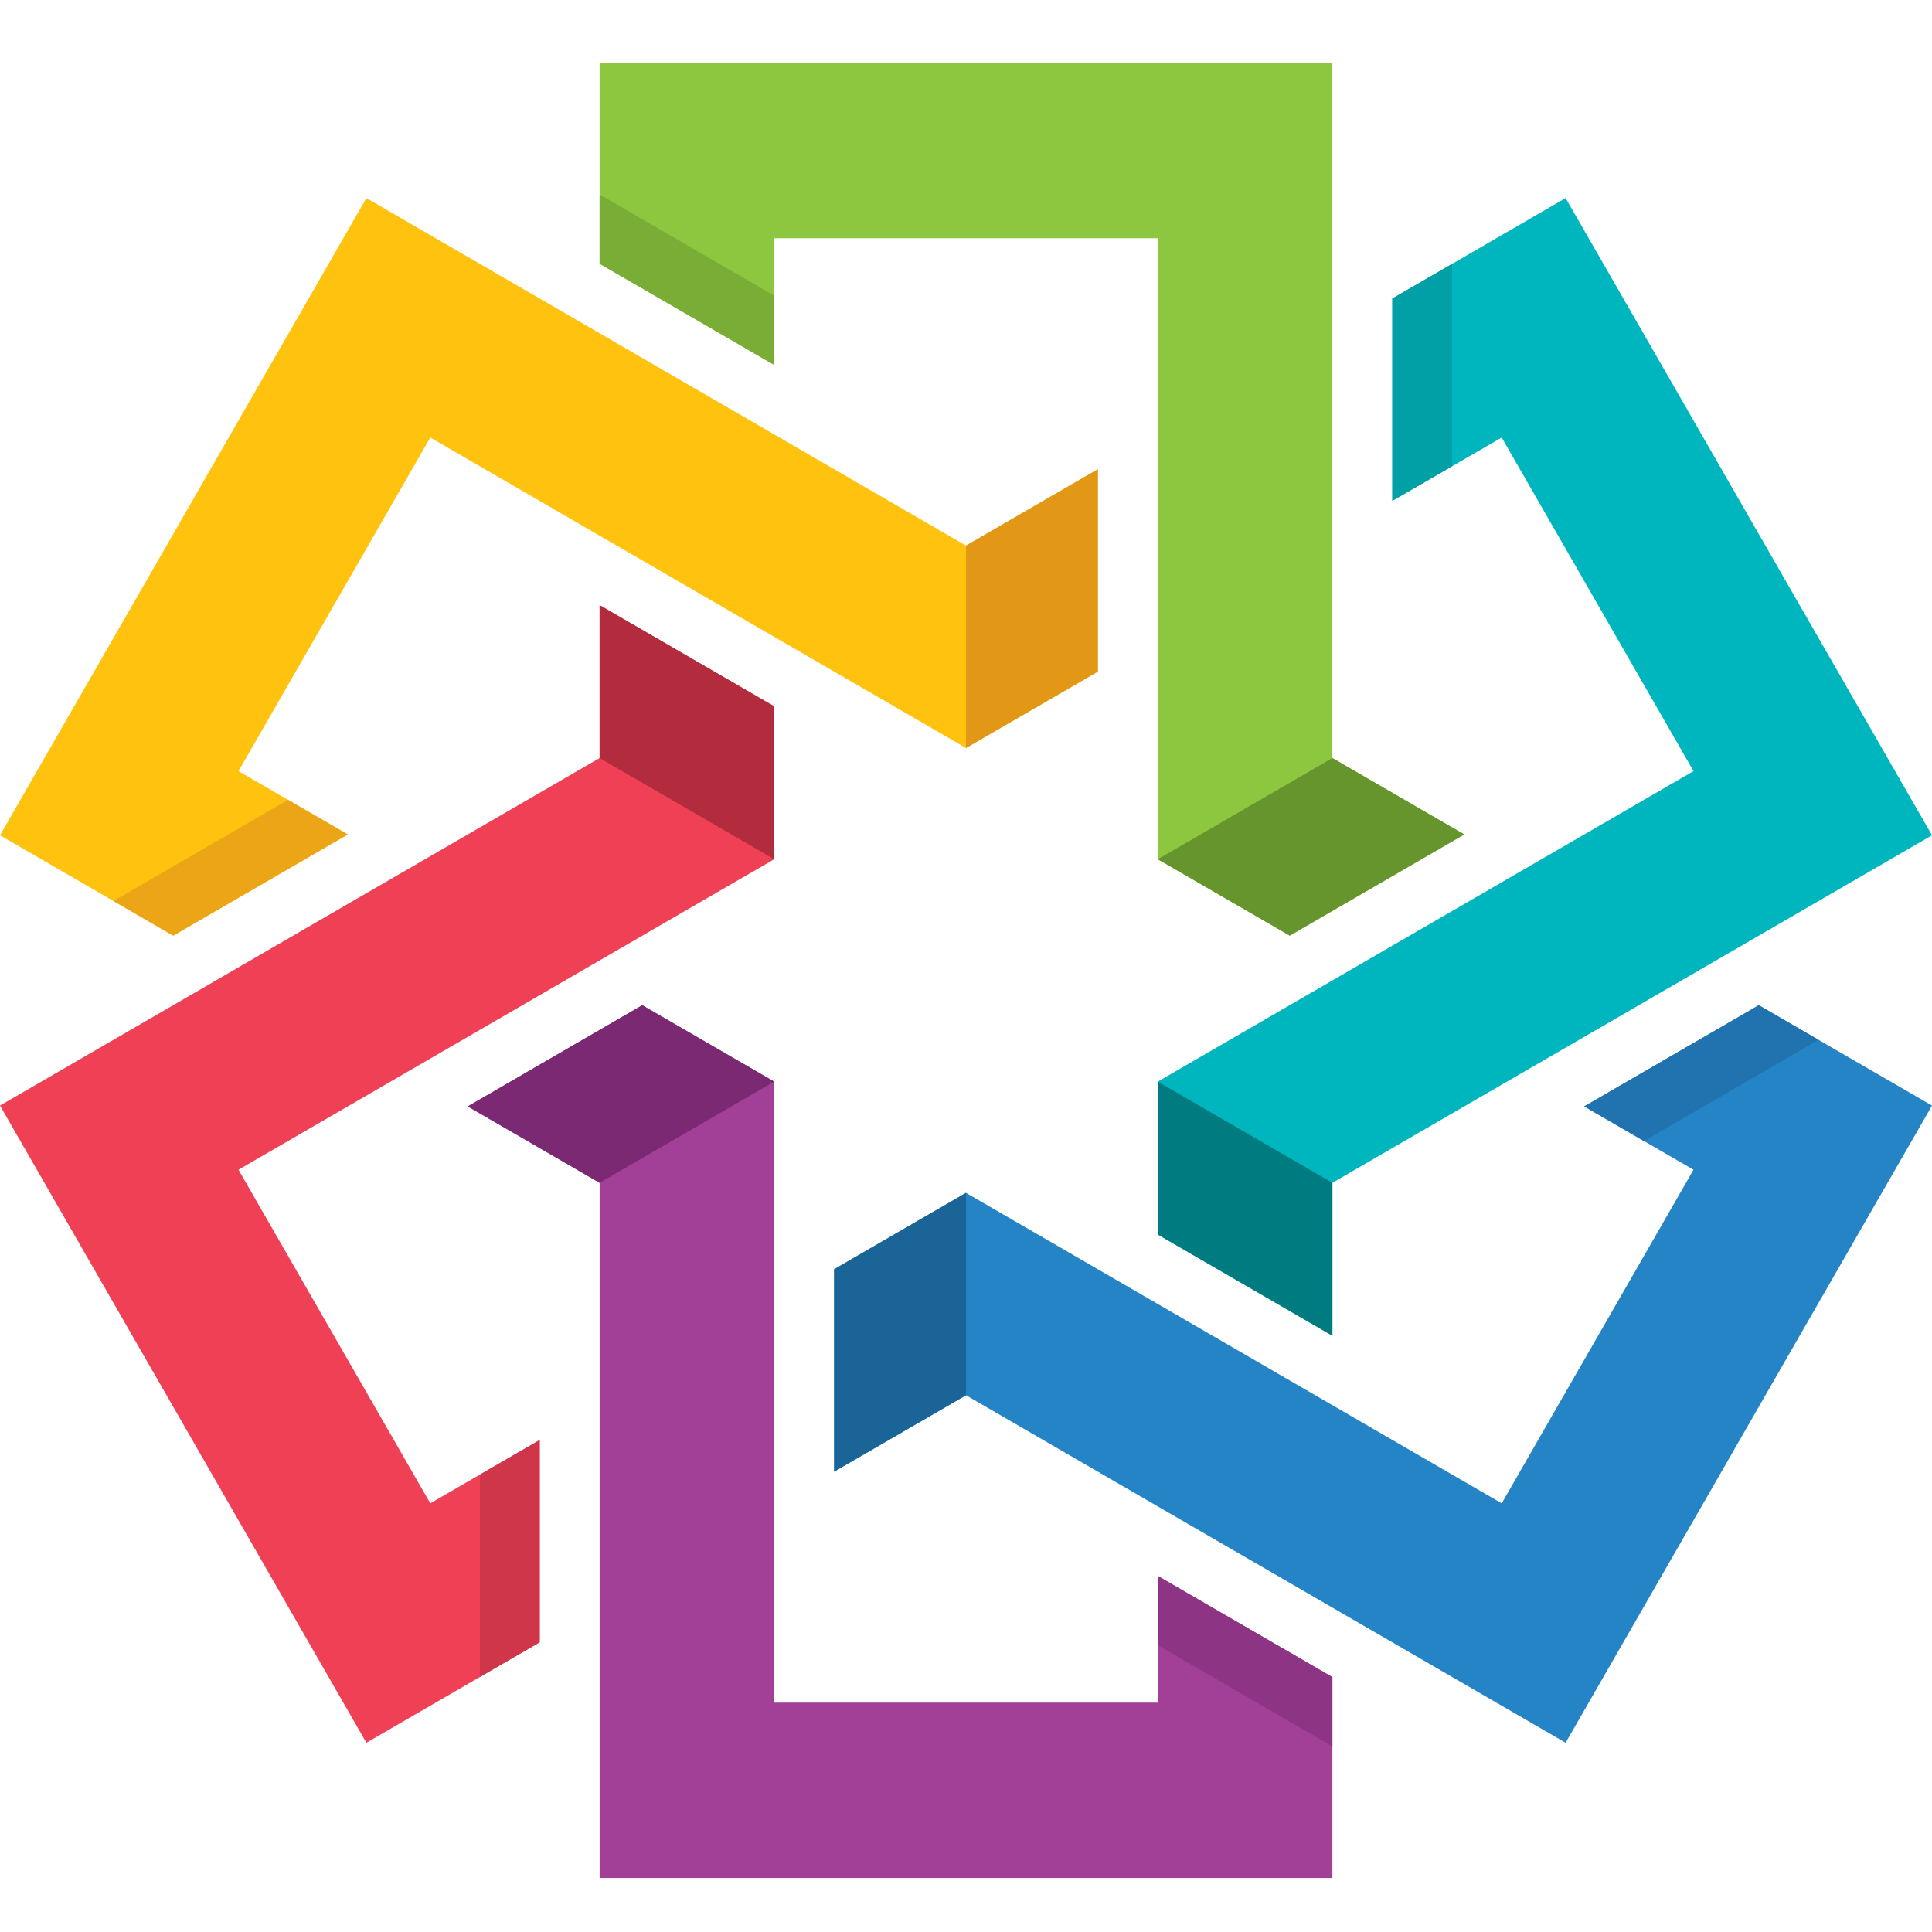 <?xml version="1.0" encoding="UTF-8" standalone="no"?>
<svg
   xmlns:dc="http://purl.org/dc/elements/1.1/"
   xmlns:cc="http://creativecommons.org/ns#"
   xmlns:rdf="http://www.w3.org/1999/02/22-rdf-syntax-ns#"
   xmlns:svg="http://www.w3.org/2000/svg"
   xmlns="http://www.w3.org/2000/svg"
   height="208.92"
   width="208.92"
   version="1.1"
   viewBox="0 0 208.92 208.92"
   id="Logo">
  <defs
     id="defs4">
    <style
       id="style2">.cls-1{fill:#2484c6;}.cls-2{fill:#1a6497;}.cls-3{fill:#a23f97;}.cls-4{fill:#7b2972;}.cls-5{fill:#ef4056;}.cls-6{fill:#b22c3e;}.cls-7{fill:#ffc20e;}.cls-8{fill:#e39717;}.cls-9{fill:#8dc63f;}.cls-10{fill:#66952e;}.cls-11{fill:#00b6be;}.cls-12{fill:#007c81;}.cls-13{fill:#8e3484;}.cls-14{fill:#2073ae;}.cls-15{fill:#00a0a6;}.cls-16{fill:#79ad36;}.cls-17{fill:#eca516;}.cls-18{fill:#cf364a;}</style>
  </defs>
  <title
     id="title6">FUNCOIN</title>
  <polygon
     transform="matrix(1,0,0,1.004,0,6.803)"
     style="fill:#2484c6"
     id="polygon8"
     points="169.3,180.93 208.92,112.3 190.19,101.49 171.31,112.39 183.13,119.21 162.39,155.14 104.46,121.7 90.2,129.93 90.2,151.73 104.46,143.5 "
     class="cls-1" />
  <polygon
     transform="matrix(1,0,0,1.004,0,6.803)"
     style="fill:#1a6497"
     id="polygon10"
     points="90.2,129.93 90.2,151.73 104.46,143.5 104.46,121.7 "
     class="cls-2" />
  <polygon
     transform="matrix(1,0,0,1.004,0,6.803)"
     style="fill:#a23f97"
     id="polygon12"
     points="144.08,195.49 144.08,173.86 125.2,162.96 125.2,176.61 83.72,176.61 83.72,109.72 69.45,101.49 50.58,112.39 64.84,120.62 64.84,195.49 "
     class="cls-3" />
  <polygon
     transform="matrix(1,0,0,1.004,0,6.803)"
     style="fill:#7b2972"
     id="polygon14"
     points="50.58,112.39 64.84,120.62 83.72,109.72 69.45,101.49 "
     class="cls-4" />
  <polygon
     transform="matrix(1,0,0,1.004,0,6.803)"
     style="fill:#ef4056"
     id="polygon16"
     points="64.84,74.87 0,112.3 39.62,180.93 58.36,170.11 58.36,148.32 46.53,155.14 25.79,119.21 83.72,85.77 83.72,69.3 64.84,58.4 "
     class="cls-5" />
  <polygon
     transform="matrix(1,0,0,1.004,0,6.803)"
     style="fill:#b22c3e"
     id="polygon18"
     points="64.84,58.4 64.84,74.87 83.72,85.77 83.72,69.3 "
     class="cls-6" />
  <polygon
     transform="matrix(1,0,0,1.004,0,6.803)"
     style="fill:#ffc20e"
     id="polygon20"
     points="39.62,14.56 0,83.19 18.73,94 37.61,83.1 25.79,76.28 46.53,40.35 104.46,73.79 118.72,65.56 118.72,43.76 104.46,51.99 "
     class="cls-7" />
  <polygon
     transform="matrix(1,0,0,1.004,0,6.803)"
     style="fill:#e39717"
     id="polygon22"
     points="118.72,43.76 104.46,51.99 104.46,73.79 118.72,65.56 "
     class="cls-8" />
  <polygon
     transform="matrix(1,0,0,1.004,0,6.803)"
     style="fill:#8dc63f"
     id="polygon24"
     points="64.84,0 64.84,21.63 83.72,32.53 83.72,18.88 125.2,18.88 125.2,85.77 139.47,94 158.34,83.1 144.08,74.87 144.08,0 "
     class="cls-9" />
  <polygon
     transform="matrix(1,0,0,1.004,0,6.803)"
     style="fill:#66952e"
     id="polygon26"
     points="158.34,83.1 144.08,74.87 125.2,85.77 139.47,94 "
     class="cls-10" />
  <polygon
     transform="matrix(1,0,0,1.004,0,6.803)"
     style="fill:#00b6be"
     id="polygon28"
     points="144.08,120.62 208.92,83.19 169.3,14.56 150.56,25.38 150.56,47.17 162.39,40.35 183.13,76.28 125.2,109.72 125.2,126.19 144.08,137.09 "
     class="cls-11" />
  <polygon
     transform="matrix(1,0,0,1.004,0,6.803)"
     style="fill:#007c81"
     id="polygon30"
     points="125.2,126.19 144.08,137.09 144.08,120.62 125.2,109.72 "
     class="cls-12" />
  <polygon
     transform="matrix(1,0,0,1.004,0,6.803)"
     style="fill:#8e3484"
     id="polygon32"
     points="125.2,162.96 125.2,170.42 144.08,181.32 144.08,173.86 "
     class="cls-13" />
  <polygon
     transform="matrix(1,0,0,1.004,0,6.803)"
     style="fill:#2073ae"
     id="polygon34"
     points="171.31,112.39 177.77,116.12 196.65,105.22 190.19,101.49 "
     class="cls-14" />
  <polygon
     transform="matrix(1,0,0,1.004,0,6.803)"
     style="fill:#00a0a6"
     id="polygon36"
     points="150.56,47.17 157.03,43.44 157.03,21.64 150.56,25.38 "
     class="cls-15" />
  <polygon
     transform="matrix(1,0,0,1.004,0,6.803)"
     style="fill:#79ad36"
     id="polygon38"
     points="83.72,32.53 83.72,25.07 64.84,14.17 64.84,21.63 "
     class="cls-16" />
  <polygon
     transform="matrix(1,0,0,1.004,0,6.803)"
     style="fill:#eca516"
     id="polygon40"
     points="37.61,83.1 31.15,79.37 12.27,90.27 18.73,94 "
     class="cls-17" />
  <polygon
     transform="matrix(1,0,0,1.004,0,6.803)"
     style="fill:#cf364a"
     id="polygon42"
     points="58.36,148.32 51.89,152.05 51.89,173.84 58.36,170.11 "
     class="cls-18" />
</svg>
